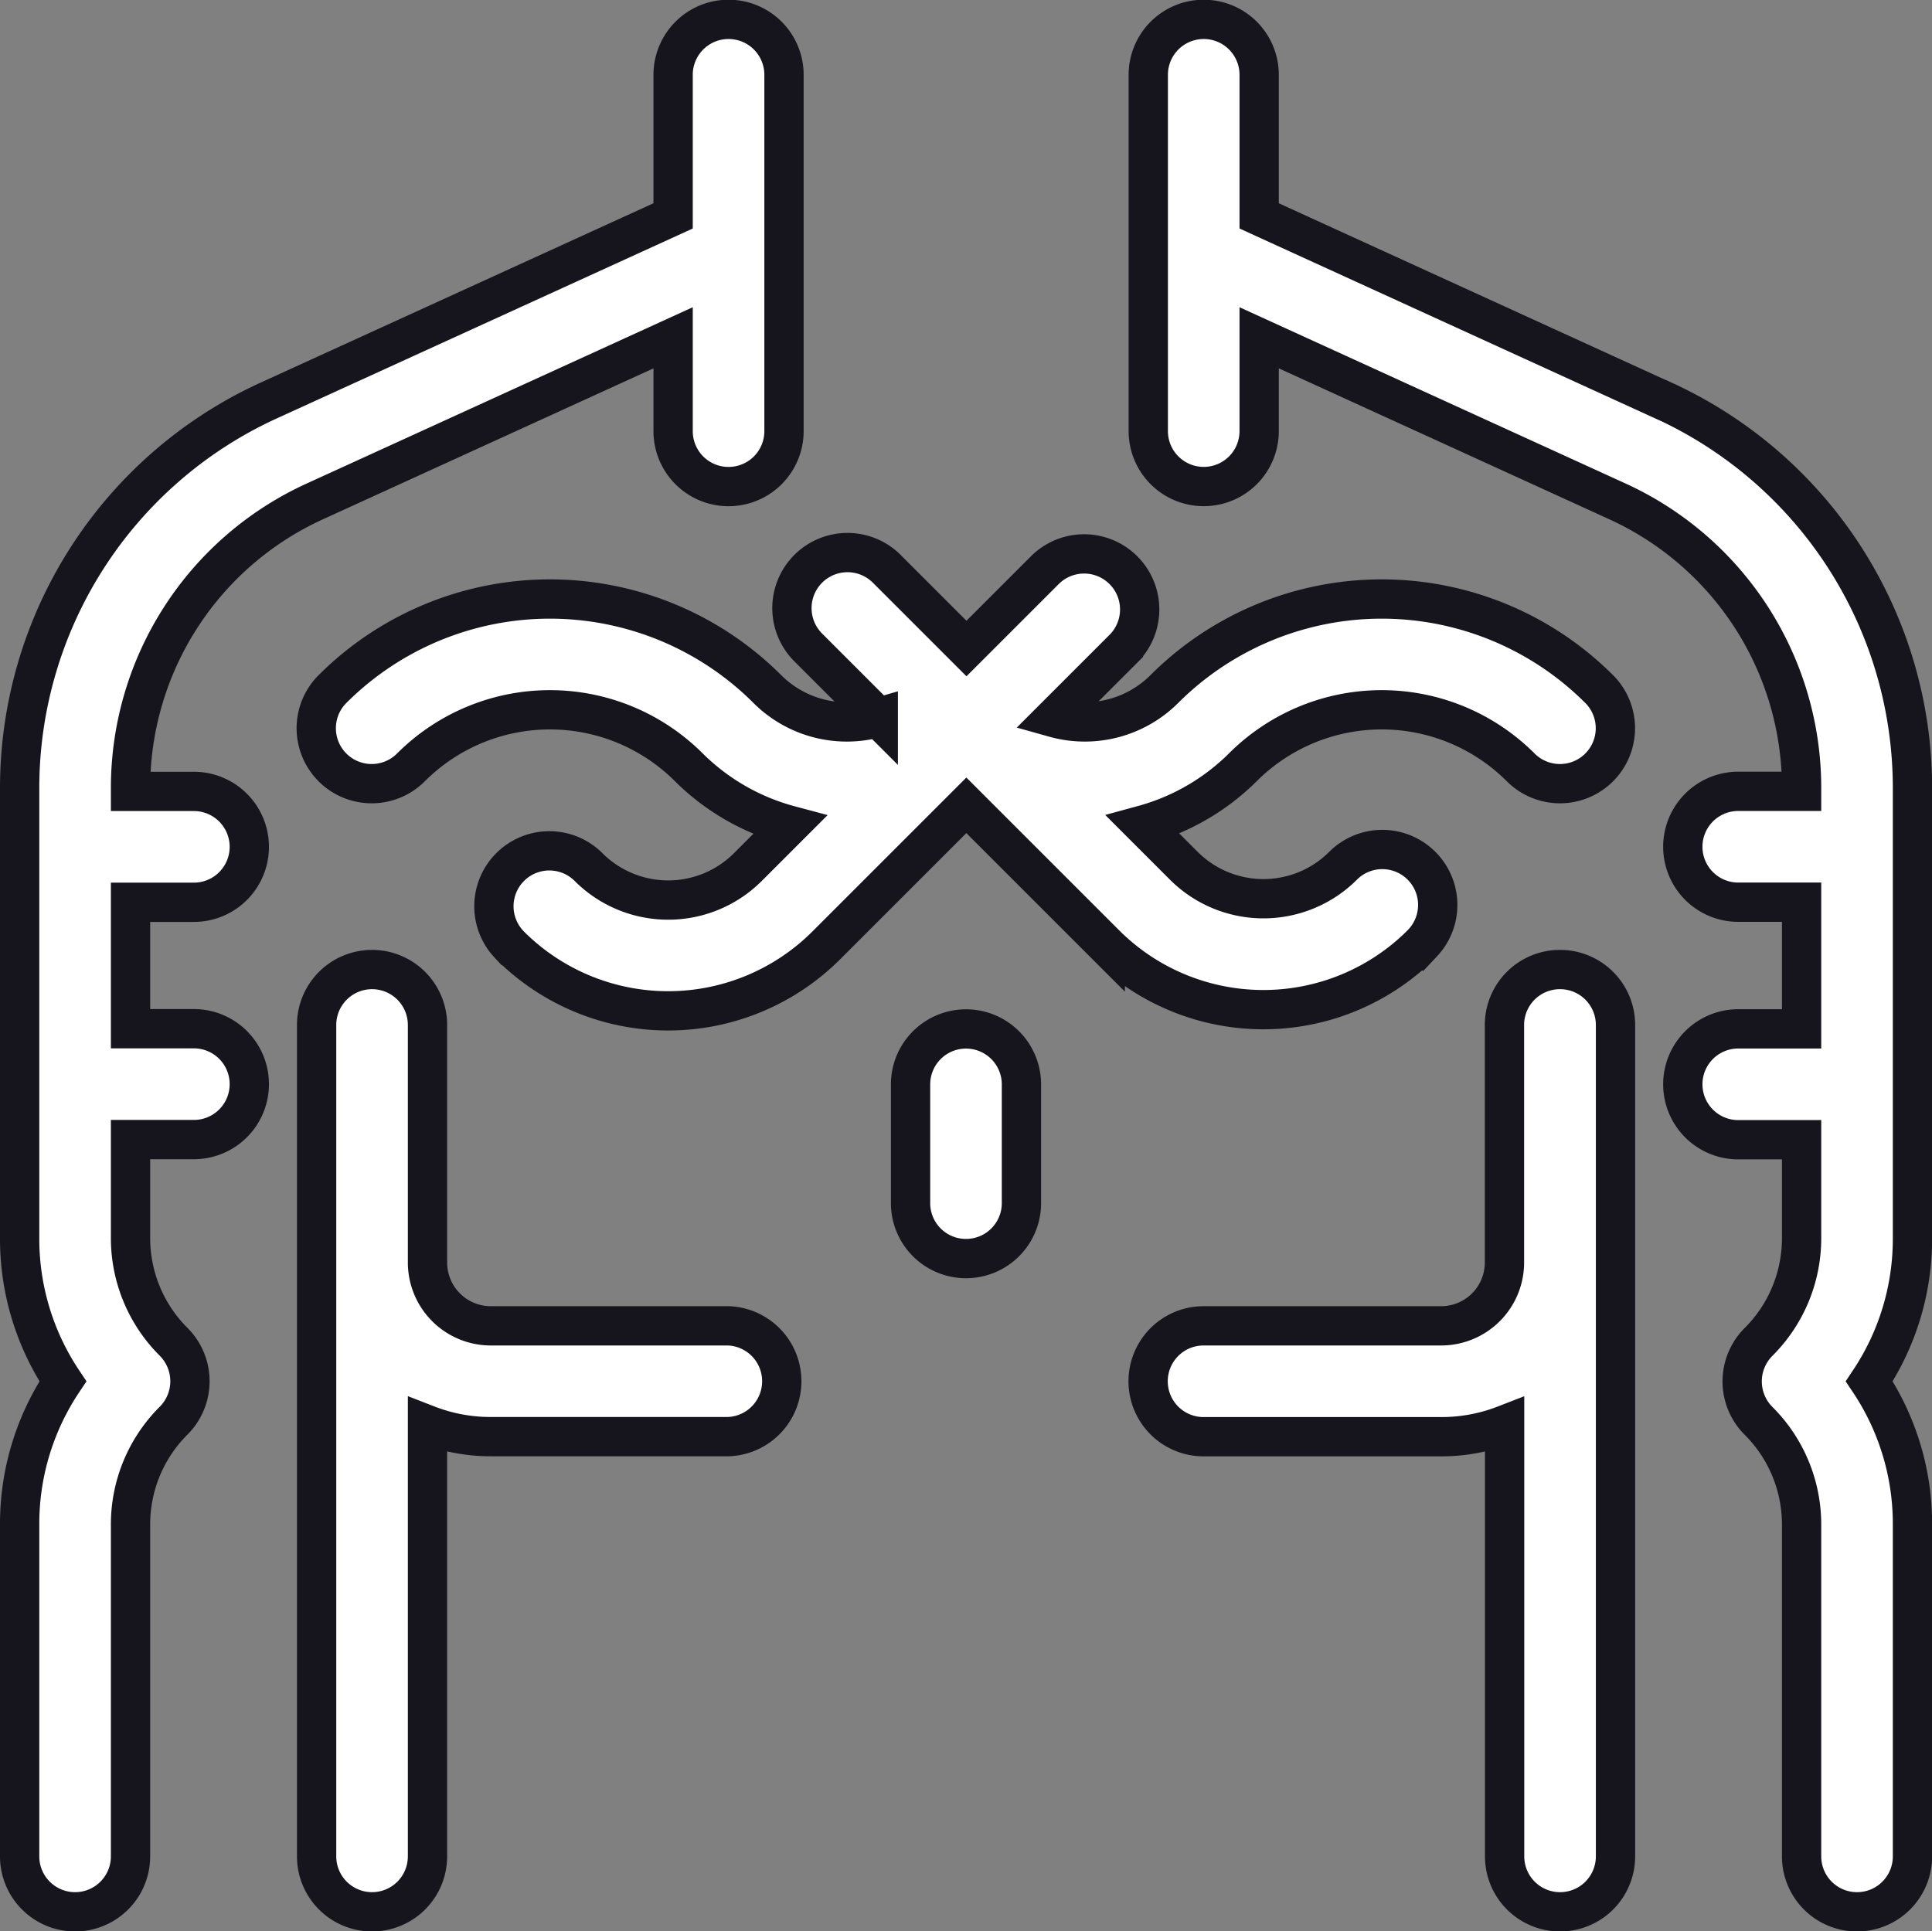 <svg xmlns="http://www.w3.org/2000/svg" width="49.17" height="49.155" viewBox="0 0 49.17 49.155">
  <rect x="0" y="0" width="49.17" height="49.155" fill="#808080" stroke="none"/>
  <g id="tattoo_1_" data-name="tattoo (1)" transform="translate(0.5 0.421)">
    <path id="Path_9" data-name="Path 9" d="M318.393,9.78l-10.3-4.706V1.483a1.411,1.411,0,0,0-2.822,0v9.069a1.411,1.411,0,0,0,2.822,0V8.177l9.131,4.17a8.016,8.016,0,0,1,4.674,7.274v.1h-1.612a1.411,1.411,0,0,0,0,2.822h1.612v3.224h-1.612a1.411,1.411,0,0,0,0,2.822h1.612v2.5a3.725,3.725,0,0,1-1.1,2.651,1.419,1.419,0,0,0,0,2,3.724,3.724,0,0,1,1.1,2.651V46.83a1.411,1.411,0,0,0,2.822,0V38.387a6.525,6.525,0,0,0-1.1-3.649,6.525,6.525,0,0,0,1.1-3.649V19.621a10.846,10.846,0,0,0-6.324-9.842Z" transform="translate(-276.547)" fill="#fff" stroke="#16151d" stroke-width="1"/>
    <path id="Path_10" data-name="Path 10" d="M7.5,12.347l9.131-4.17v2.376a1.411,1.411,0,0,0,2.822,0V1.483a1.411,1.411,0,0,0-2.822,0V5.074L6.324,9.78A10.845,10.845,0,0,0,0,19.621V31.089a6.525,6.525,0,0,0,1.1,3.649A6.525,6.525,0,0,0,0,38.387V46.83a1.411,1.411,0,0,0,2.822,0V38.387a3.725,3.725,0,0,1,1.1-2.651,1.419,1.419,0,0,0,0-2,3.725,3.725,0,0,1-1.1-2.651v-2.5H4.434a1.411,1.411,0,0,0,0-2.822H2.822V22.545H4.434a1.411,1.411,0,0,0,0-2.822H2.822v-.1A8.016,8.016,0,0,1,7.5,12.347Z" transform="translate(0 0)" fill="#fff" stroke="#16151d" stroke-width="1"/>
    <path id="Path_11" data-name="Path 11" d="M315.819,257.067a1.411,1.411,0,0,0-1.411,1.411v6.046a1.612,1.612,0,0,1-1.612,1.612H306.75a1.411,1.411,0,0,0,0,2.822H312.8a4.431,4.431,0,0,0,1.612-.3V279.64a1.411,1.411,0,0,0,2.822,0V258.478A1.411,1.411,0,0,0,315.819,257.067Z" transform="translate(-276.619 -232.81)" fill="#fff" stroke="#16151d" stroke-width="1"/>
    <path id="Path_12" data-name="Path 12" d="M90.814,266.208H84.767a1.612,1.612,0,0,1-1.612-1.612V258.55a1.411,1.411,0,0,0-2.822,0v21.162a1.411,1.411,0,0,0,2.822,0V268.728a4.429,4.429,0,0,0,1.612.3h6.046A1.411,1.411,0,0,0,90.814,266.208Z" transform="translate(-72.775 -232.882)" fill="#fff" stroke="#16151d" stroke-width="1"/>
    <path id="Path_13" data-name="Path 13" d="M242.411,273.133A1.411,1.411,0,0,0,241,274.544v3.023a1.411,1.411,0,0,0,2.822,0v-3.023A1.411,1.411,0,0,0,242.411,273.133Z" transform="translate(-218.326 -247.364)" fill="#fff" stroke="#16151d" stroke-width="1"/>
    <path id="Path_14" data-name="Path 14" d="M108.457,154.167l.03-.032a1.411,1.411,0,0,0-2.029-1.961,2.867,2.867,0,0,1-4.046,0l-1.041-1.041a5.745,5.745,0,0,0,2.543-1.472,5,5,0,0,1,7.063,0,1.411,1.411,0,0,0,2.031-1.959,7.826,7.826,0,0,0-11.1-.025,2.864,2.864,0,0,1-2.793.726l1.756-1.756a1.411,1.411,0,0,0-2-2l-1.994,1.994-2.028-2.028a1.411,1.411,0,0,0-2,2l1.783,1.783a2.865,2.865,0,0,1-2.819-.719,7.826,7.826,0,0,0-11.1.025,1.411,1.411,0,0,0,2.031,1.959,5,5,0,0,1,7.063,0,5.747,5.747,0,0,0,2.57,1.479l-1.068,1.068a2.867,2.867,0,0,1-4.046,0,1.411,1.411,0,0,0-2.029,1.961l.03.032a5.693,5.693,0,0,0,8.041,0l3.569-3.569,3.535,3.535A5.693,5.693,0,0,0,108.457,154.167Z" transform="translate(-72.78 -130.555)" fill="#fff" stroke="#16151d" stroke-width="1"/>
  </g>
</svg>
